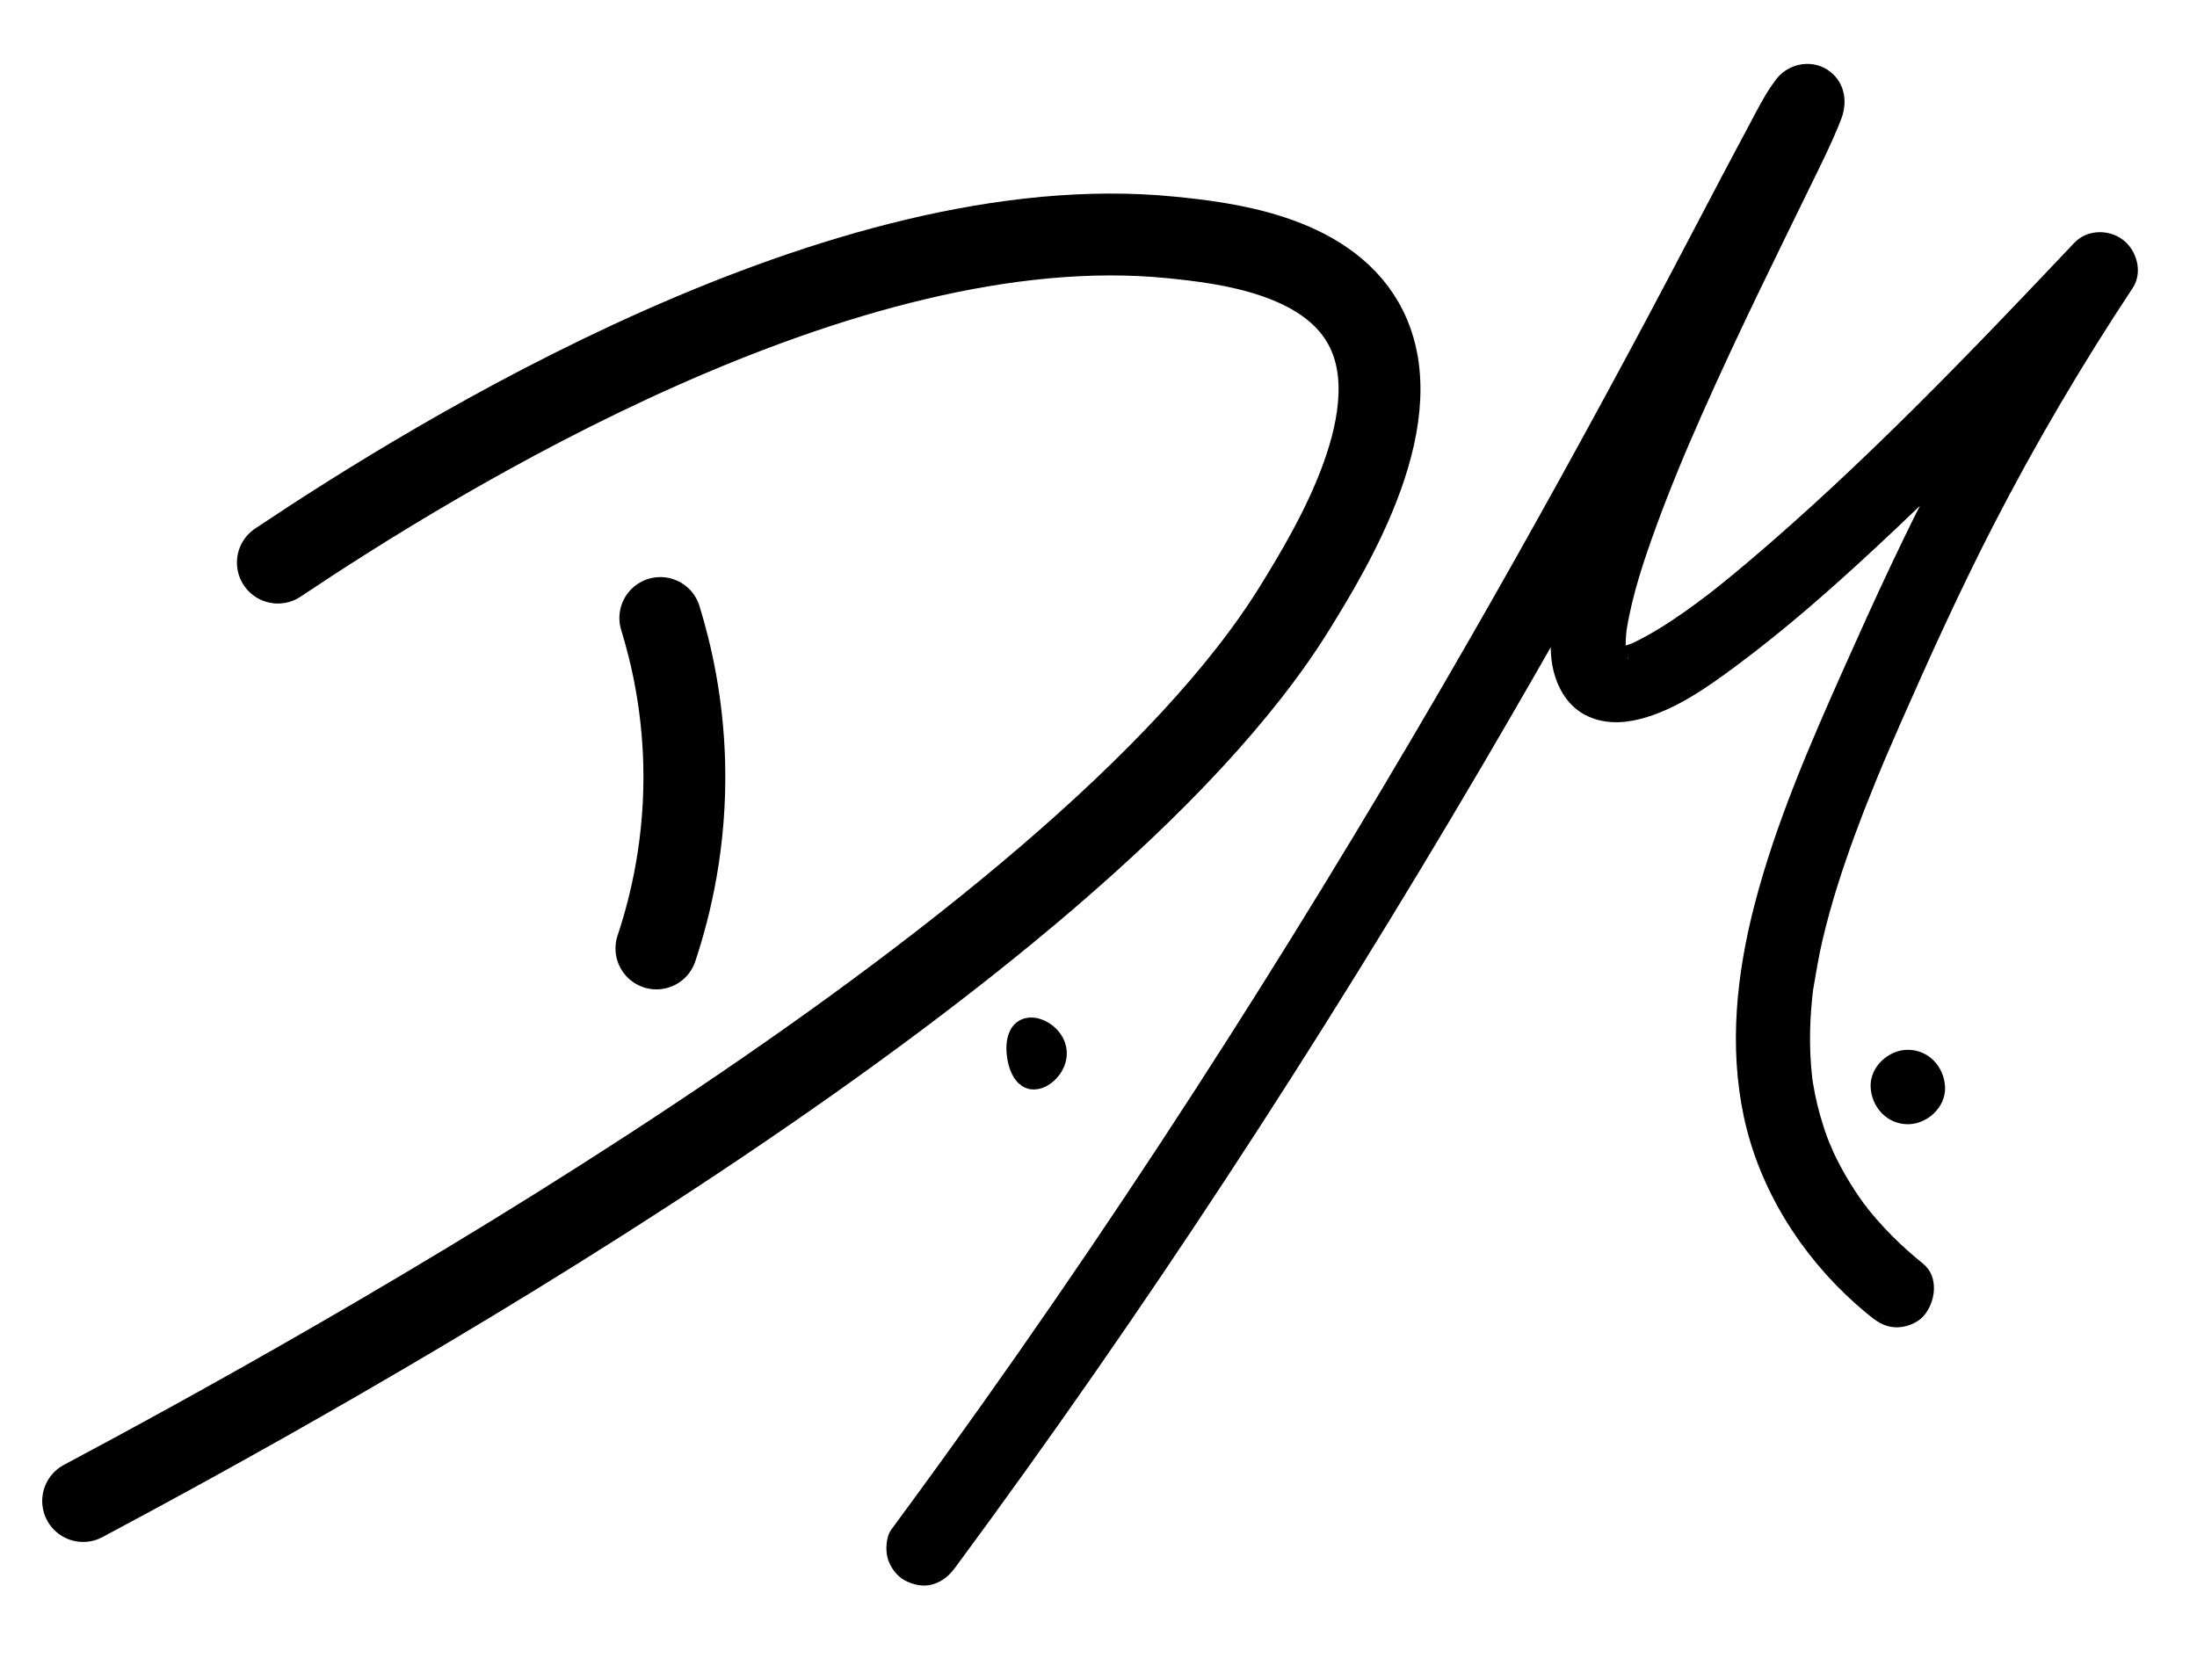 <?xml version="1.0" encoding="utf-8"?>
<!-- Generator: Adobe Illustrator 27.0.0, SVG Export Plug-In . SVG Version: 6.00 Build 0)  -->
<svg version="1.1" id="Layer_1" xmlns="http://www.w3.org/2000/svg" xmlns:xlink="http://www.w3.org/1999/xlink" x="0px" y="0px"
	 viewBox="0 0 590.3 451.4" style="enable-background:new 0 0 590.3 451.4;" xml:space="preserve">
<style type="text/css">
	.st0{fill:none;stroke:#000000;stroke-width:22;stroke-linecap:round;stroke-miterlimit:10;}
	.st1{stroke:#000000;stroke-width:9;stroke-miterlimit:10;}
</style>
<g>
	<g>
		<path d="M256.75,421.11c25.23-34.16,49.48-69.04,72.77-104.55c23.9-36.43,46.83-73.51,68.89-111.08
			c17.76-30.26,34.95-60.84,51.65-91.7c10.95-20.24,21.63-40.62,32.35-60.99c2.83-5.38,5.63-10.79,8.65-16.07
			c0.72-1.27,1.48-2.5,2.28-3.72c0.77-1.17-2.13,2.49-1.2,1.55c0.93-0.94-1.11,0.91-1.73,1.28c-5.01,2.94-12.97,0.47-14.44-5.95
			c-0.38-1.67-0.52-3.53-0.03-4.83c-0.2,0.54-0.34,1.11-0.55,1.65c-0.64,1.65-0.38,0.88,0.44-1.01c-0.22,0.51-0.45,1.03-0.67,1.54
			c-1.25,2.79-2.57,5.55-3.9,8.31c-4.06,8.42-8.21,16.8-12.29,25.21c-10.81,22.26-21.39,44.68-30.38,67.74
			c-3.7,9.49-7.2,19.14-9.55,29.05c-1.8,7.57-3.67,16.63-1.2,24.29c1.38,4.27,3.95,8.09,7.99,10.25c4.56,2.43,9.76,2.41,14.68,1.18
			c9.65-2.41,18.5-8.75,26.35-14.6c12.94-9.63,25.06-20.3,36.87-31.27c15.02-13.95,29.54-28.43,43.84-43.11
			c8.02-8.23,15.97-16.53,23.87-24.88c-5.24-4.04-10.47-8.08-15.71-12.12c-12.61,19.06-24.3,38.73-34.92,58.96
			c-9.13,17.38-17.3,35.21-25.29,53.13c-9.22,20.67-18.36,41.67-24.07,63.62c-4.85,18.63-6.95,38.12-2.91,57.1
			c4.15,19.46,15.34,37.22,30.14,50.37c1.28,1.13,2.58,2.23,3.91,3.3c2.13,1.72,4.22,2.93,7.07,2.93c2.45,0,5.38-1.09,7.07-2.93
			c3.34-3.64,4.35-10.63,0-14.14c-2.87-2.32-5.63-4.77-8.23-7.38c-1.5-1.51-2.96-3.06-4.35-4.66c-0.75-0.86-1.48-1.73-2.19-2.61
			c-0.45-0.55-1.39-2.19,0.11,0.18c-0.37-0.59-0.85-1.13-1.26-1.69c-3.13-4.3-5.87-8.89-8.13-13.7c-0.36-0.77-1.77-4.45-0.54-1.11
			c-0.36-0.97-0.77-1.92-1.13-2.88c-0.77-2.07-1.45-4.18-2.04-6.31c-0.5-1.79-0.93-3.6-1.3-5.42c-0.2-0.99-0.38-1.99-0.55-2.98
			c-0.08-0.5-0.16-1-0.23-1.5c-0.28-1.77,0.34,2.82,0.03,0.15c-0.49-4.25-0.67-8.54-0.57-12.81c0.04-1.93,0.14-3.85,0.29-5.78
			c0.08-1.06,0.18-2.13,0.29-3.19c0.06-0.54,0.11-1.07,0.18-1.6c0.09-0.76,0.56-3.42-0.01-0.03c0.78-4.61,1.53-9.19,2.6-13.75
			c2.28-9.7,5.36-19.2,8.81-28.54c1.84-4.98,3.78-9.92,5.8-14.84c0.52-1.27,1.05-2.54,1.58-3.8c0.2-0.49,1.08-2.73,0.07-0.17
			c0.26-0.65,0.55-1.29,0.82-1.93c1.21-2.83,2.44-5.66,3.68-8.48c7.9-17.96,16.01-35.86,24.98-53.32
			c11.33-22.04,23.91-43.43,37.59-64.09c2.75-4.16,1.16-10.02-2.58-12.9c-3.82-2.95-9.69-2.86-13.13,0.78
			c-27.93,29.53-56.27,59.12-87.29,85.46c-2.84,2.41-5.71,4.78-8.62,7.1c-0.57,0.45-1.14,0.9-1.71,1.35
			c-0.34,0.26-0.67,0.53-1.01,0.79c-1.38,1.08,2.08-1.59,0.69-0.54c-1.28,0.98-2.57,1.95-3.88,2.91c-4.29,3.14-8.7,6.16-13.37,8.71
			c-0.96,0.53-1.94,1.03-2.93,1.51c-0.38,0.18-0.77,0.36-1.16,0.54c-2.1,0.98,2.72-1.06,0.61-0.26c-1.56,0.59-3.12,1.06-4.75,1.41
			c-1.77,0.38,2.71-0.26,1.61-0.21c-0.33,0.02-0.66,0.06-0.99,0.07c-0.31,0.01-0.62-0.02-0.94-0.01c-1.71,0.01,3.06,0.63,1.64,0.23
			c-0.26-0.07-0.54-0.14-0.81-0.2c-1.72-0.4,2.1,1.05,1.52,0.67c-0.18-0.11-0.38-0.22-0.57-0.31c-1.45-0.73,2.28,2.13,1.24,0.97
			c-0.13-0.14-0.28-0.29-0.42-0.42c-1.16-1.03,1.68,2.54,1.03,1.35c-0.24-0.45-0.5-0.91-0.74-1.36c1.92,3.49,0.76,1.97,0.43,0.63
			c-0.06-0.25-0.1-0.5-0.16-0.75c-0.46-2.05,0.29,2.94,0.17,1.37c-0.12-1.5-0.16-2.97-0.08-4.47c0.04-0.78,0.11-1.56,0.19-2.33
			c0.11-0.99,0.5-3.12-0.16,1.09c0.07-0.47,0.13-0.93,0.21-1.4c1.49-9.28,4.54-18.34,7.73-27.15c1.97-5.44,4.09-10.83,6.29-16.18
			c0.53-1.29,1.07-2.59,1.61-3.88c0.3-0.71,0.97-2.25-0.41,0.97c0.15-0.35,0.3-0.71,0.45-1.07c0.3-0.71,0.61-1.43,0.91-2.14
			c1.23-2.87,2.49-5.74,3.75-8.6c4.9-11.04,10.03-21.98,15.27-32.86c4.42-9.19,8.93-18.34,13.4-27.51
			c2.99-6.14,6.11-12.27,8.59-18.64c1.59-4.09,1.28-8.75-2-12.03c-4.04-4.03-10.45-3.74-14.43,0.1c-0.84,0.82-1.51,1.81-2.18,2.77
			c-2.3,3.29-4.11,6.97-6,10.5c-9.29,17.31-18.27,34.79-27.52,52.12c-15.28,28.65-30.96,57.08-47.12,85.25
			c-20.9,36.42-42.58,72.39-65.14,107.8c-24.45,38.37-49.94,76.08-76.58,112.96c-4.69,6.5-9.43,12.98-14.19,19.43
			c-1.45,1.96-1.62,5.47-1.01,7.71c0.64,2.32,2.43,4.83,4.6,5.98c2.32,1.23,5.13,1.84,7.71,1.01
			C253.4,424.86,255.12,423.32,256.75,421.11L256.75,421.11z"/>
	</g>
</g>
<g>
	<g>
		<path d="M512.61,302.11c5.23,0,10.24-4.6,10-10c-0.24-5.42-4.39-10-10-10c-5.23,0-10.24,4.6-10,10
			C502.85,297.52,507.01,302.11,512.61,302.11L512.61,302.11z"/>
	</g>
</g>
<path class="st0" d="M177.42,166.08c3,9.72,5.98,22.98,6.41,38.86c0.57,21.31-3.69,38.63-7.46,49.93"/>
<path class="st0" d="M74.66,151.18c42.59-28.47,151.88-96.25,240.09-87.37c14.12,1.42,40.99,4.48,51.53,22.99
	c13.75,24.15-8.44,60.32-18.09,76.05C290.16,257.42,84.6,370.17,22.34,403.36"/>
<path class="st1" d="M276.18,278.11c-2.39,1.24-1.1,9.53,1.25,10.13c1.77,0.45,5.78-3.03,4.44-6.67
	C280.92,278.99,277.64,277.36,276.18,278.11z"/>
</svg>
